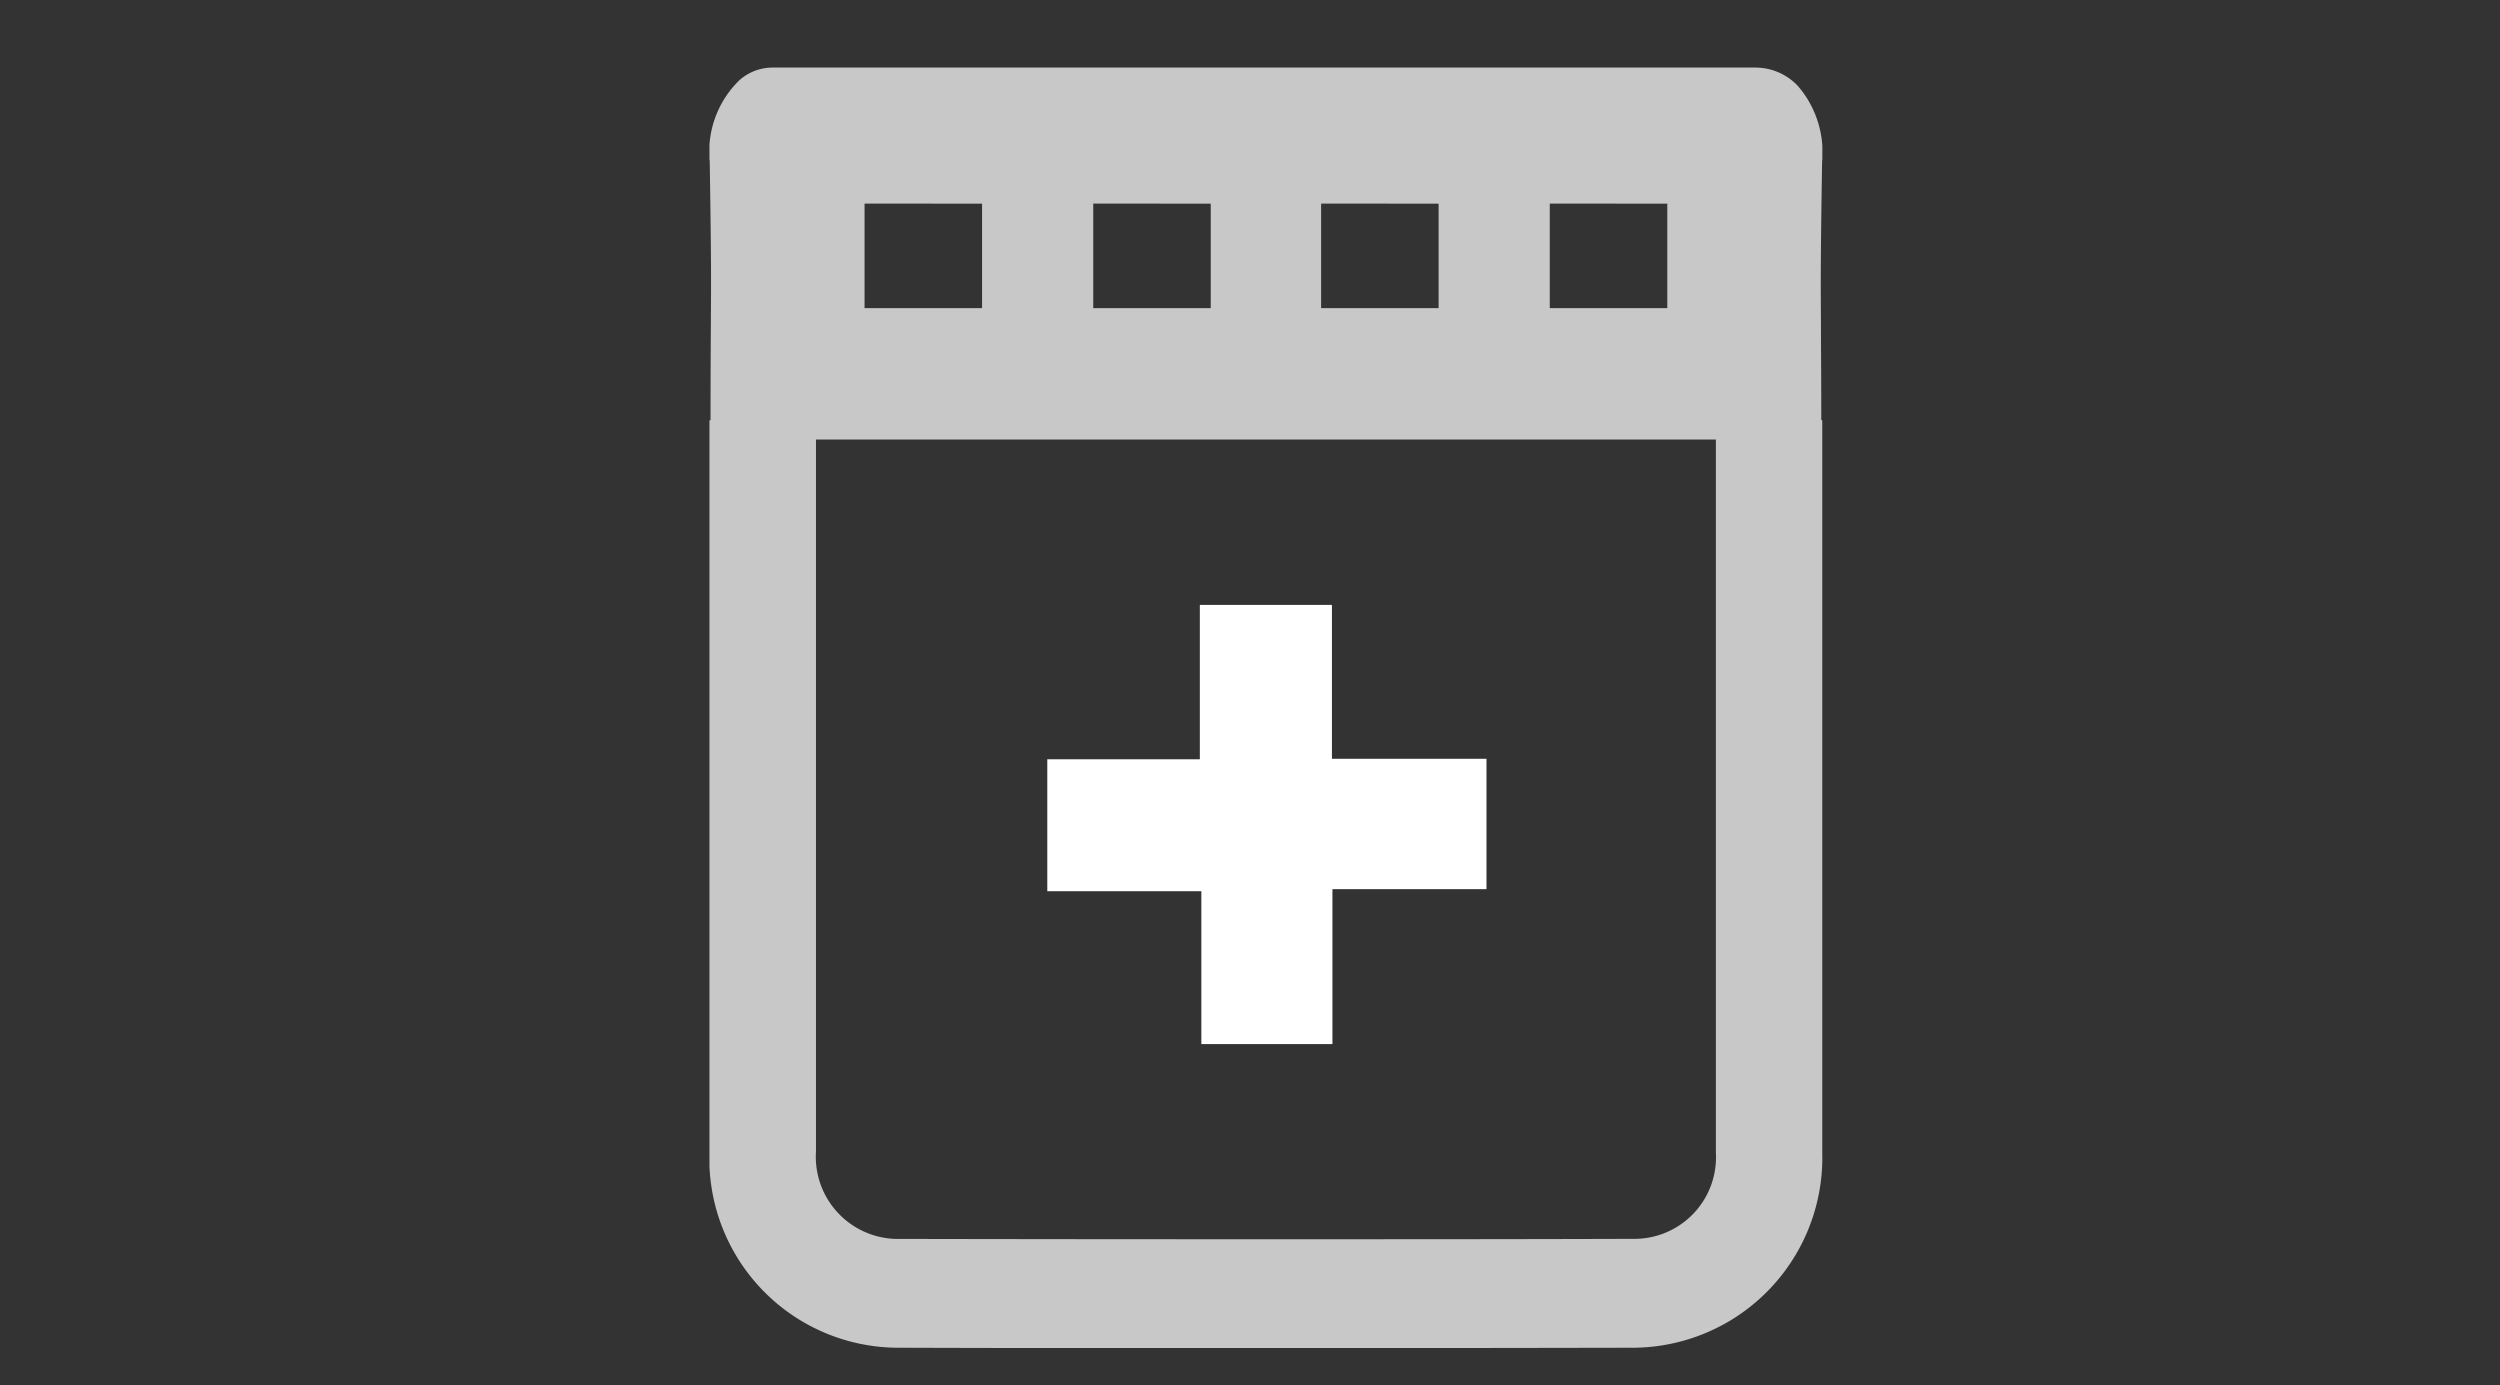 <svg xmlns="http://www.w3.org/2000/svg" xmlns:xlink="http://www.w3.org/1999/xlink" width="74" height="41" viewBox="0 0 74 41">
  <rect x="0" y="0" width="74" height="41" fill="#333333" stroke="none"/>
  <defs>
    <clipPath id="clip-path">
      <path id="Clip_3" data-name="Clip 3" d="M0,0H32.941V37.9H0Z" transform="translate(0 0.095)" fill="none"/>
    </clipPath>
    <clipPath id="clip-Consultas_plus">
      <rect width="74" height="41"/>
    </clipPath>
  </defs>
  <g id="Consultas_plus" data-name="Consultas plus" clip-path="url(#clip-Consultas_plus)">
    <g id="Group_5" data-name="Group 5" transform="translate(21 1.905)">
      <path id="Fill_1" data-name="Fill 1" d="M0,8.475V4.57H4.515V0h3.91V4.555H13V8.414H8.44V13H4.56V8.475Z" transform="translate(10 16)" fill="#fff"/>
      <g id="Group_4" data-name="Group 4">
        <path id="Clip_3-2" data-name="Clip 3" d="M0,0H32.941V37.9H0Z" transform="translate(0 0.095)" fill="none"/>
        <g id="Group_4-2" data-name="Group 4" clip-path="url(#clip-path)">
          <path id="Fill_2" data-name="Fill 2" d="M16.492,37.905c-3.682,0-7.337,0-10.862-.012A5.6,5.6,0,0,1,0,32.082v-6.1c0-5.137,0-9.315,0-15.542H.032c0-1.432.006-2.252.01-2.91C.05,6.254.054,5.727.008,2.786A2.952,2.952,0,0,1,.877.383,1.477,1.477,0,0,1,1.88,0H30.954A1.734,1.734,0,0,1,32.21.536a3,3,0,0,1,.724,2.249c-.045,2.941-.042,3.468-.034,4.741,0,.659.01,1.478.01,2.911h.029c0,2.99,0,5.775,0,9.031V32.125a5.625,5.625,0,0,1-5.577,5.768C23.72,37.9,20.062,37.905,16.492,37.905ZM3.153,11.012c0,5.913,0,9.99,0,14.968v6.1a2.433,2.433,0,0,0,2.484,2.592c3.547.007,7.11.01,10.589.01,3.771,0,7.516,0,11.131-.012a2.415,2.415,0,0,0,2.433-2.548l0-12.656c0-3.408,0-6.016,0-8.456H3.153Zm21.72-6.985V7.12h3.479V4.028Zm-6.768,0V7.12h3.478V4.028Zm-6.745,0V7.12h3.478V4.028Zm-6.769,0V7.12H8.069V4.028Z" transform="translate(0 0.095)" fill="#C8C8C8"/>
        </g>
      </g>
    </g>
  </g>
</svg>
